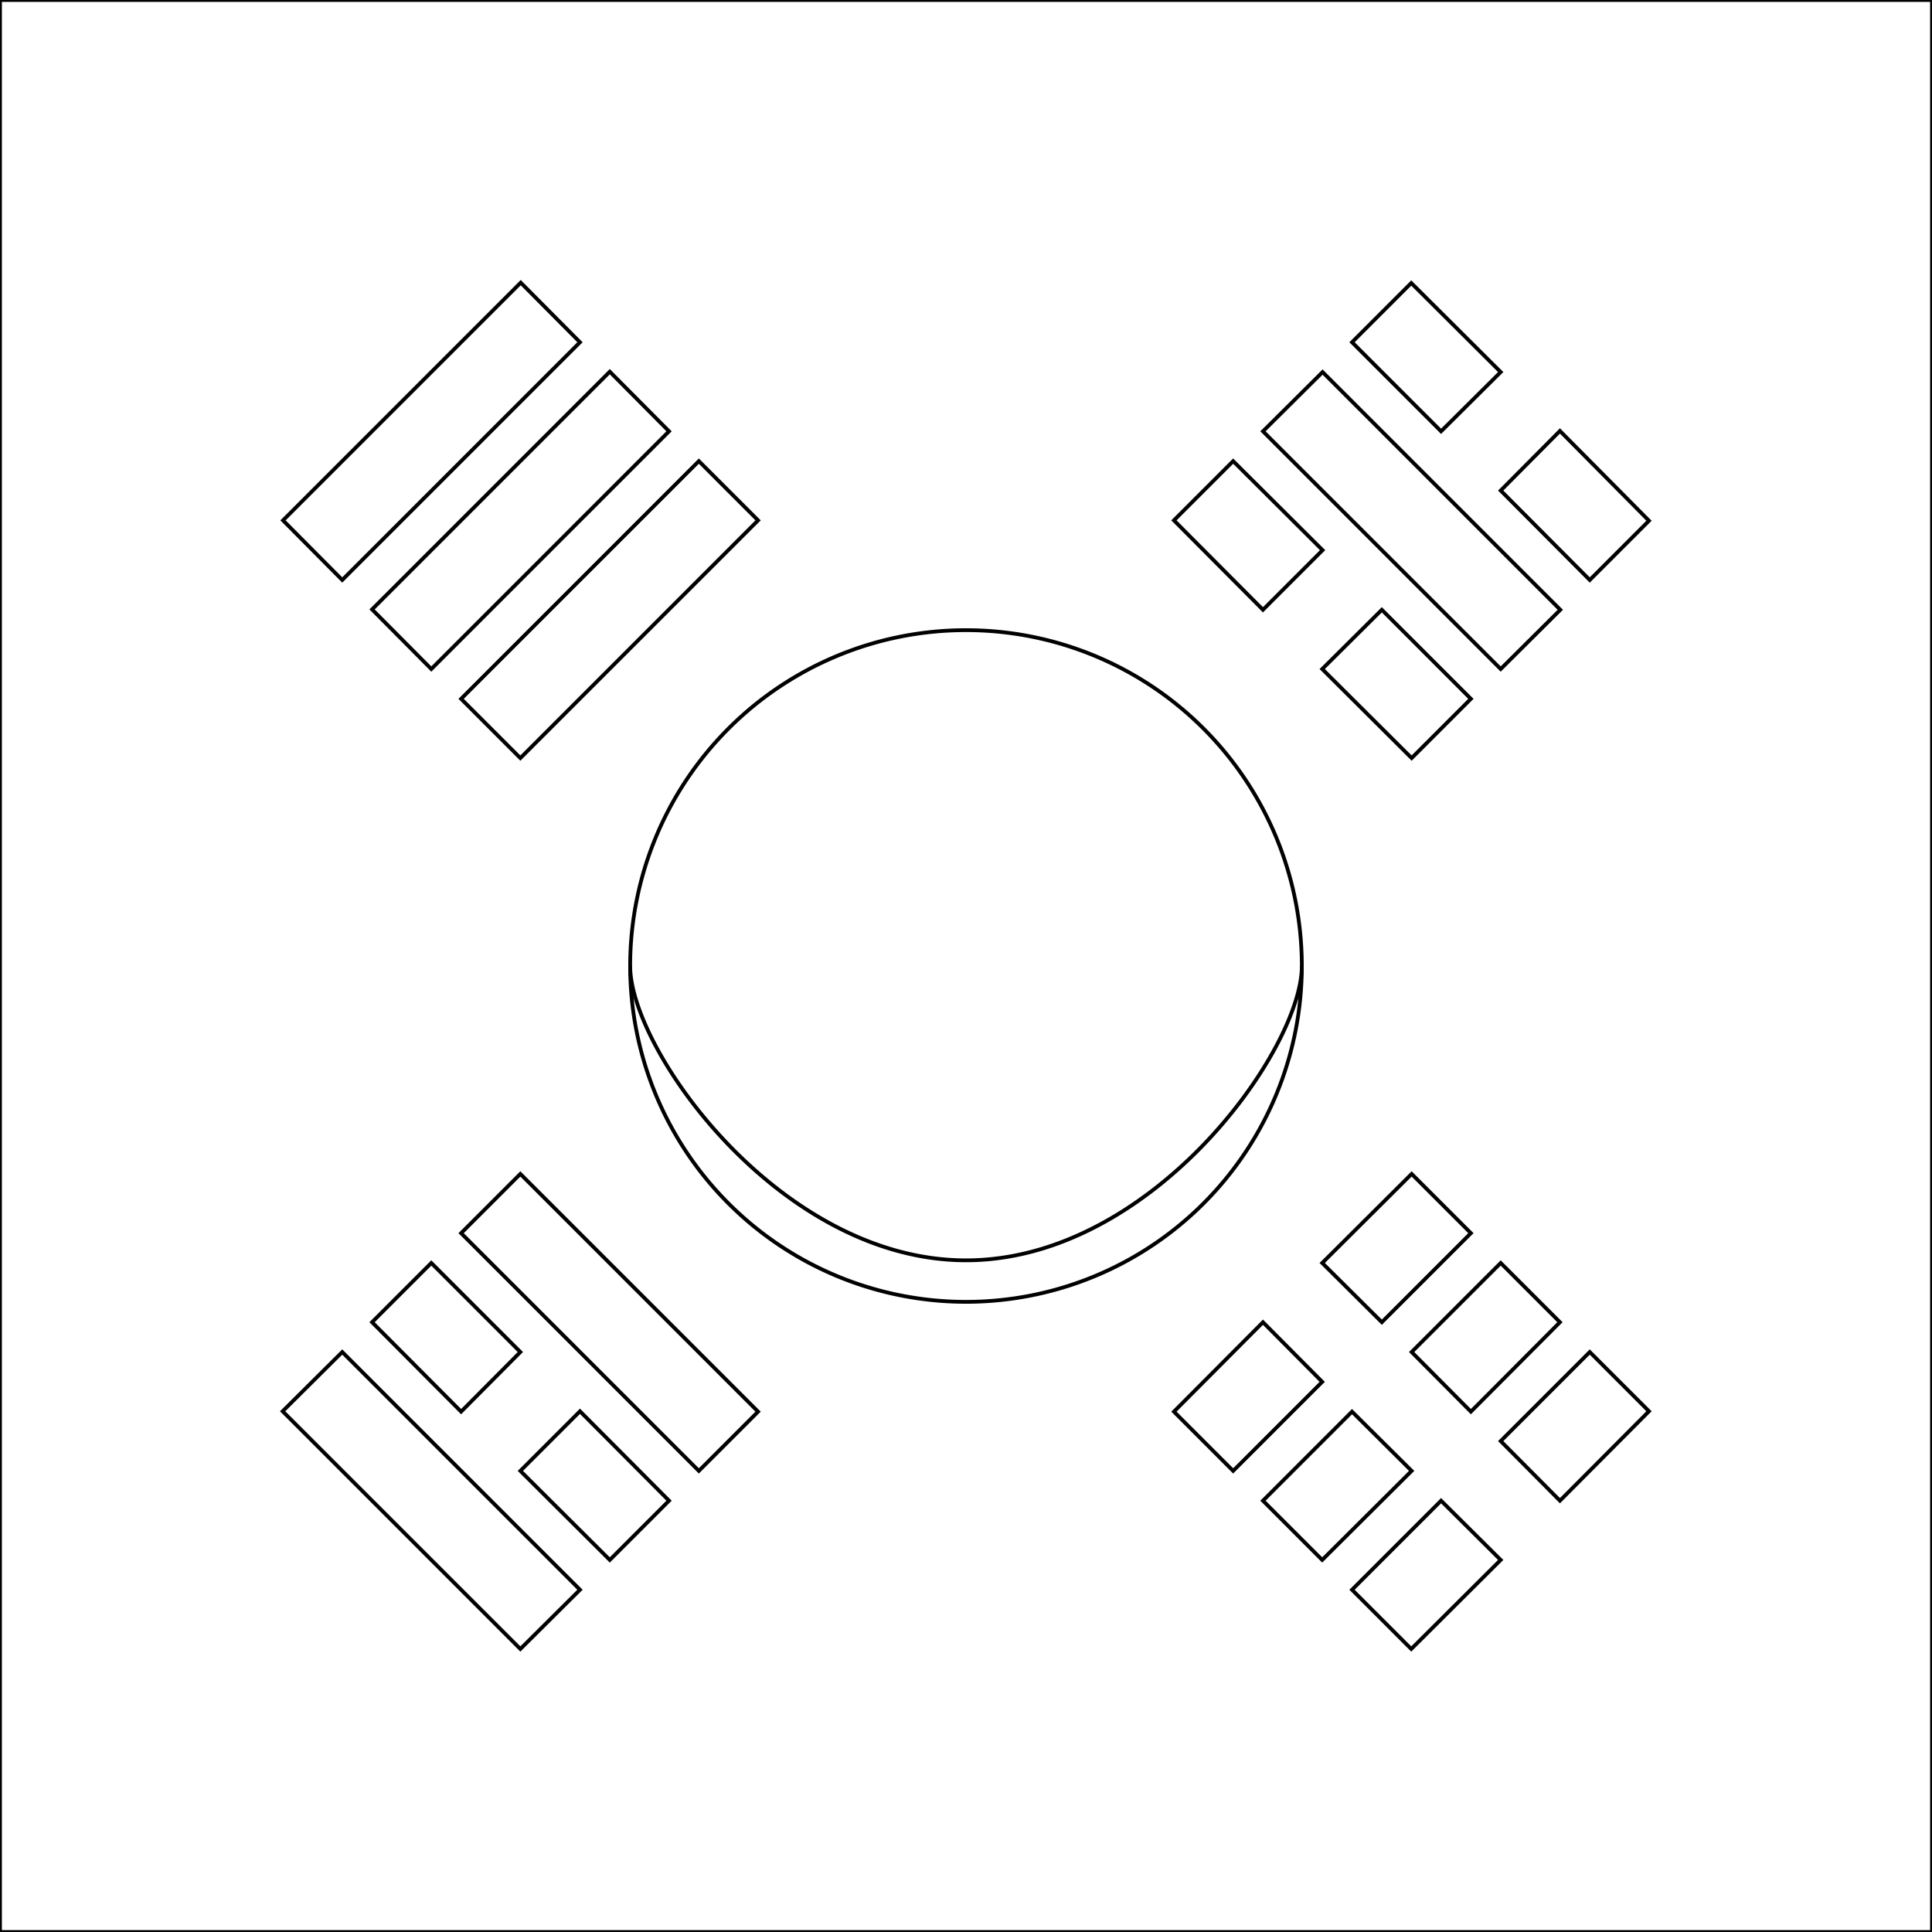 <svg xmlns="http://www.w3.org/2000/svg" width="512" height="512" viewBox="0 0 512 512">
  <mask id="a">
    <circle cx="256" cy="256" r="256" fill="#fff"/>
  </mask>
  <g>
    <path fill="none" d="M0 0h512v512H0z" stroke="currentColor" stroke-width="1"/>
    <path fill="none" d="M345 256c0 22.3-39.8 78-89 78s-89-55.7-89-78a89 89 0 1 1 178 0z" stroke="currentColor" stroke-width="1"/>
    <path fill="none" d="M345 256a89 89 0 1 1-178 0" stroke="currentColor" stroke-width="1"/>
    <path fill="none" d="m350.4 334.7 23.7-23.6 15.7 15.7-23.6 23.6zm-39.3 39.4 23.6-23.7 15.7 15.8-23.6 23.6zm86.6 7.8 23.6-23.6L437 374l-23.6 23.7zm-39.4 39.4 23.6-23.6 15.8 15.7L374 437zm15.8-63 23.6-23.6 15.7 15.7-23.6 23.7zm-39.4 39.4 23.6-23.6 15.8 15.7-23.7 23.6zm63-220.4-63-63 15.8-15.7 63 63zm-63-15.7-23.6-23.7 15.7-15.7 23.7 23.6zm39.4 39.3-23.7-23.6 15.8-15.7 23.6 23.6zm7.8-86.6-23.6-23.6L374 75l23.7 23.6zm39.4 39.4L397.7 130l15.7-15.8L437 138zM90.7 358.3l63 63-15.8 15.7-63-63zm63 15.7 23.6 23.7-15.7 15.7-23.7-23.6zm-39.4-39.3 23.6 23.6-15.7 15.8-23.6-23.7zm23.6-23.6 63 63-15.7 15.7-63-63zm15.8-220.4-63 63L75 137.9l63-63zm23.6 23.6-63 63-15.7-15.8 63-63zm23.6 23.6-63 63-15.7-15.7 63-63z" stroke="currentColor" stroke-width="1"/>
  </g>
</svg>
